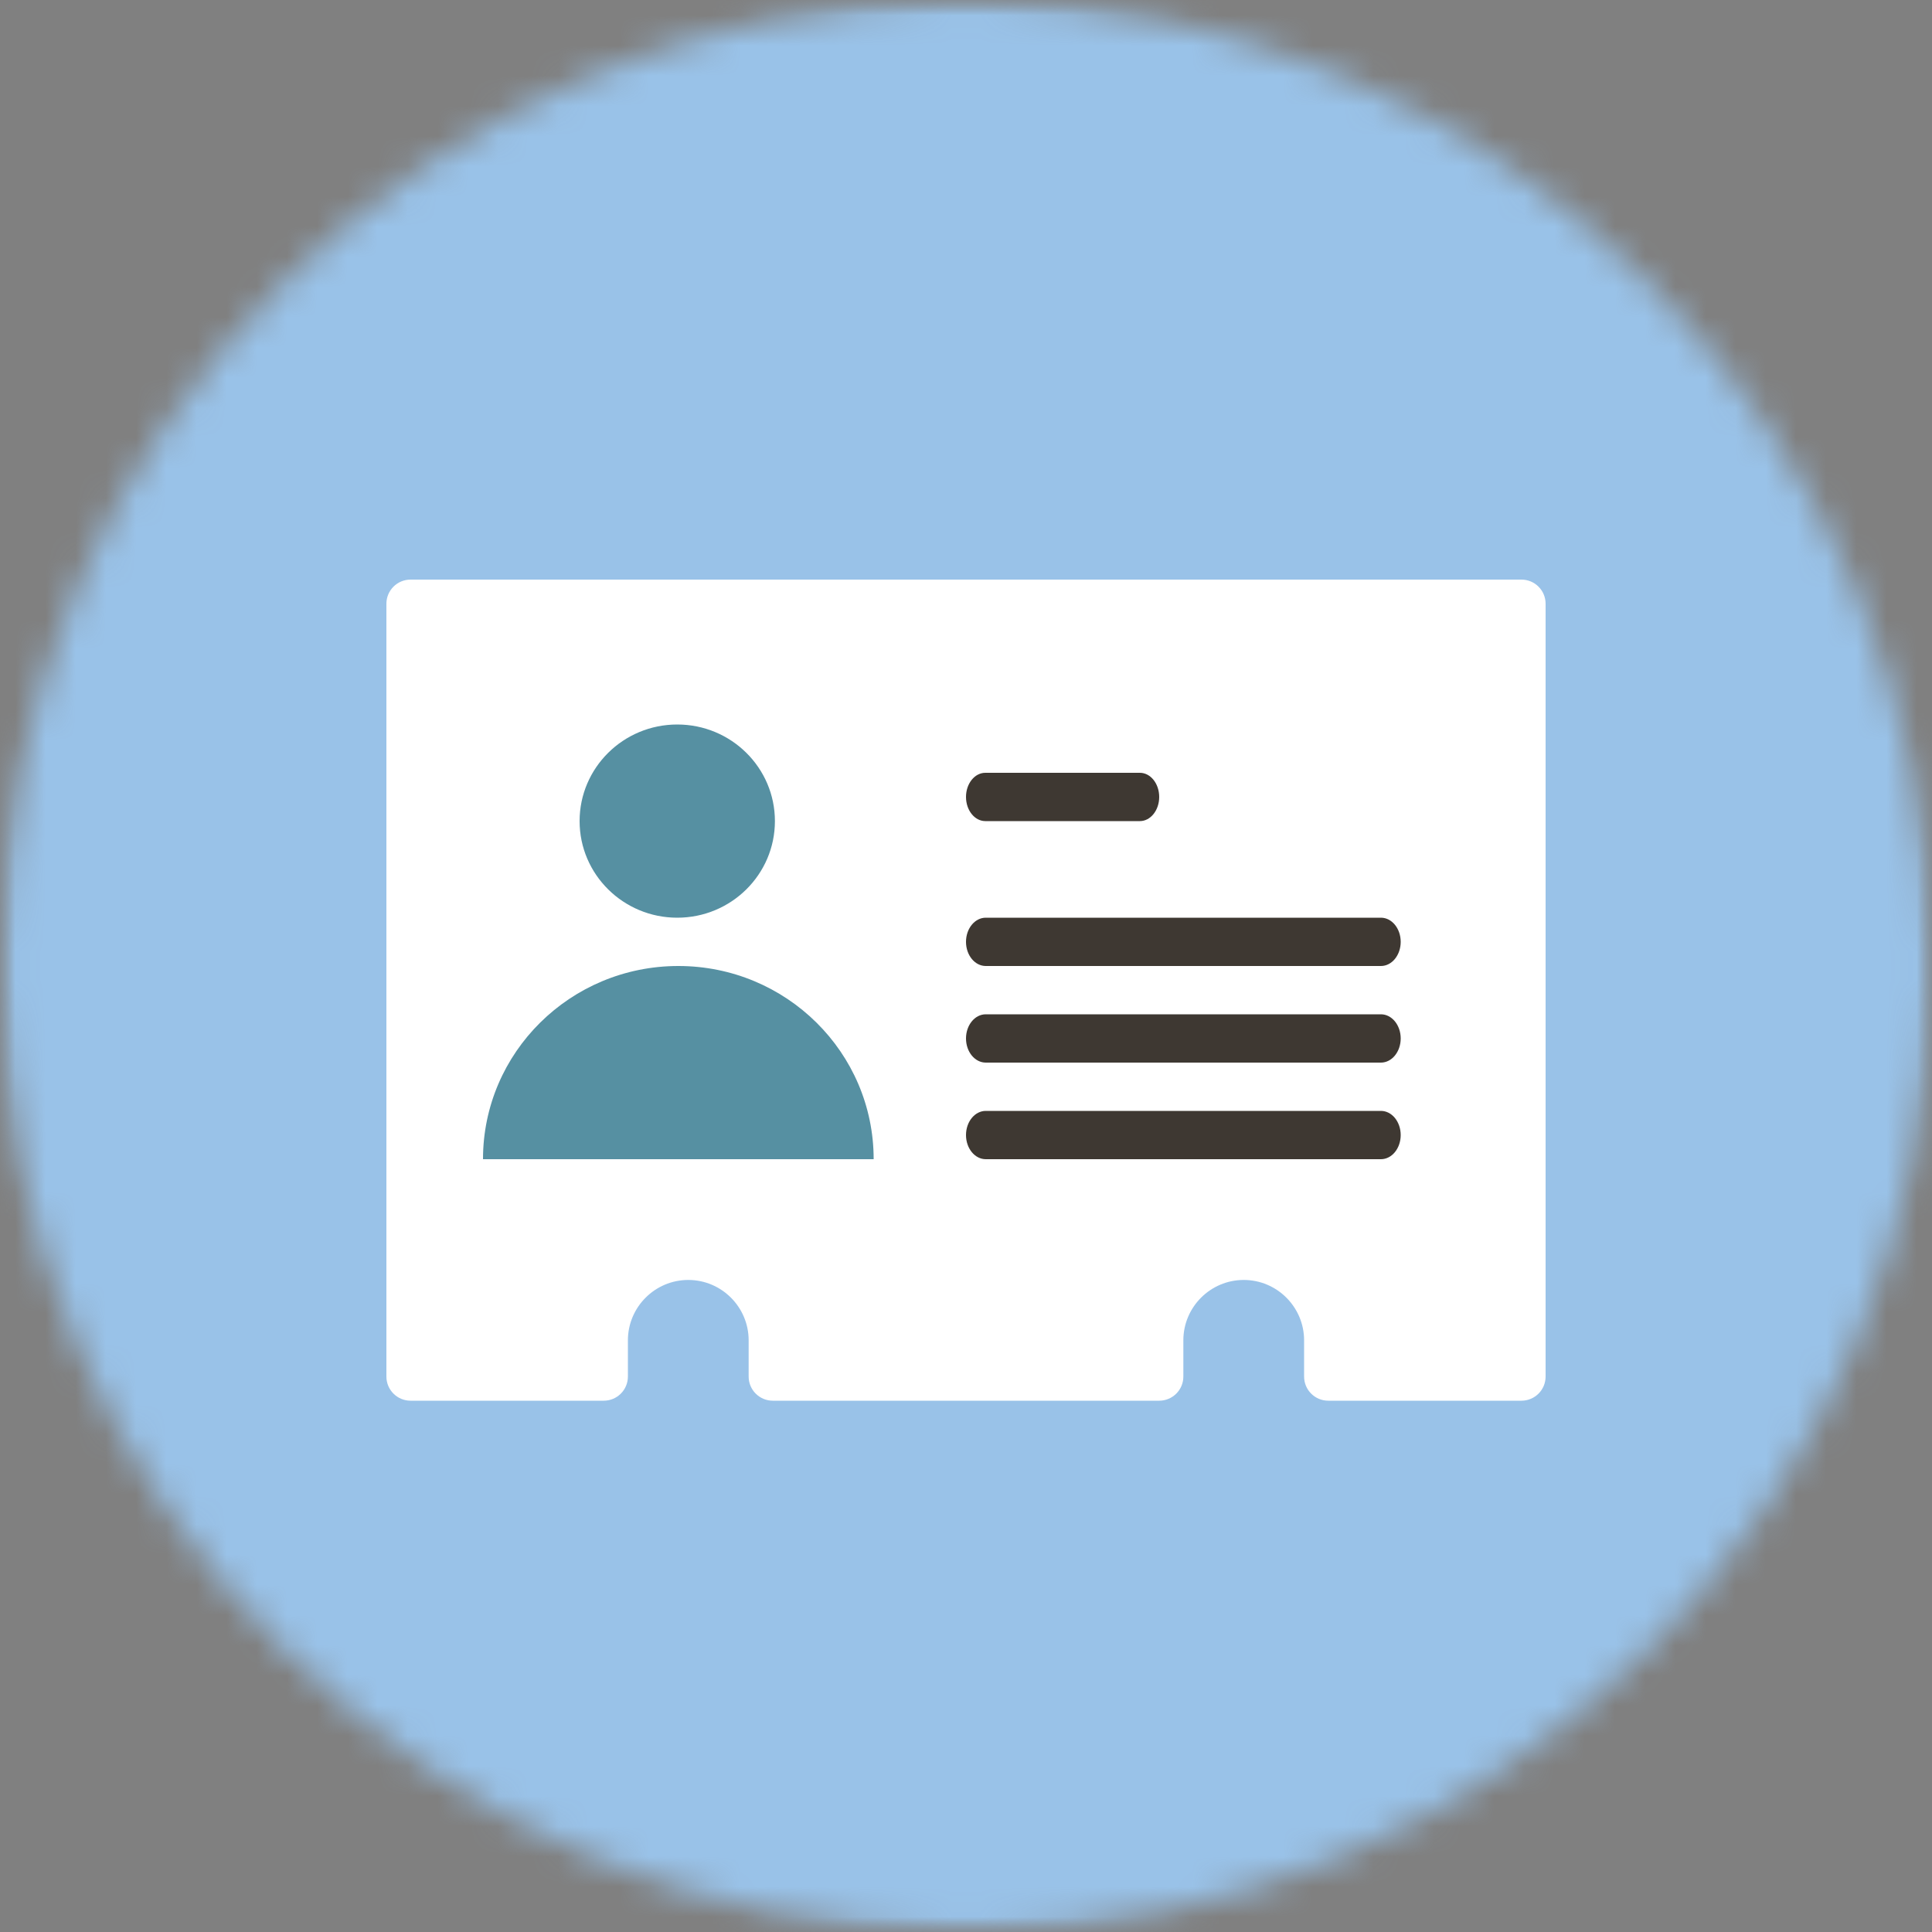 <?xml version="1.0" encoding="UTF-8"?>
<svg width="64px" height="64px" viewBox="0 0 64 64" version="1.1" xmlns="http://www.w3.org/2000/svg" xmlns:xlink="http://www.w3.org/1999/xlink">
    <rect x="0" y="0" width="64" height="64" fill="#808080" stroke="none"/>
    <!-- Generator: Sketch 58 (84663) - https://sketch.com -->
    <title>Group 8@1x</title>
    <desc>Created with Sketch.</desc>
    <defs>
        <rect id="path-1" x="0" y="0" width="64" height="64"></rect>
        <circle id="path-3" cx="32" cy="32" r="32"></circle>
    </defs>
    <g id="Desktop" stroke="none" stroke-width="1" fill="none" fill-rule="evenodd">
        <g id="GDPR-Personopplysning-forside" transform="translate(-595, -568)">
            <g id="Group-8" transform="translate(595, 568)">
                <g id="spotlight/-gjenstand-">
                    <mask id="mask-2" fill="white">
                        <use xlink:href="#path-1"></use>
                    </mask>
                    <g id="Background"></g>
                    <g id="spotlight/-element" mask="url(#mask-2)" fill-rule="evenodd" stroke-width="1">
                        <g id="🌈-60">
                            <mask id="mask-4" fill="white">
                                <use xlink:href="#path-3"></use>
                            </mask>
                            <g id="Mask"></g>
                            <g id="NAV-Brand/farge/-Blå/-60" mask="url(#mask-4)" fill="#99C2E8">
                                <polygon id="blå-60" points="0 64 64 64 64 0 0 0"></polygon>
                            </g>
                        </g>
                    </g>
                </g>
                <g id="Group-30" transform="translate(12.8, 19.2)">
                    <path d="M37.6,0 L0.8,0 C0.358,0 0,0.358 0,0.8 L0,26.4 C0,26.842 0.358,27.2 0.8,27.2 L7.2,27.2 C7.642,27.2 8,26.842 8,26.4 L8,25.2 C8,24.098 8.898,23.2 10,23.2 C11.102,23.2 12,24.098 12,25.2 L12,26.4 C12,26.842 12.358,27.2 12.8,27.2 L25.6,27.2 C26.042,27.2 26.4,26.842 26.4,26.4 L26.4,25.2 C26.4,24.098 27.298,23.2 28.4,23.2 C29.502,23.2 30.4,24.098 30.4,25.2 L30.4,26.4 C30.4,26.842 30.758,27.2 31.2,27.2 L37.6,27.2 C38.042,27.2 38.4,26.842 38.4,26.4 L38.4,0.8 C38.4,0.358 38.042,0 37.6,0 Z" id="line/id-card-1" fill="#FFFFFF" fill-rule="nonzero"></path>
                    <ellipse id="Oval" fill="#5690A2" cx="9.635" cy="8" rx="3.235" ry="3.2"></ellipse>
                    <path d="M16.141,19.2 C16.141,15.665 13.244,12.8 9.671,12.8 C6.097,12.8 3.2,15.665 3.2,19.2 C3.2,19.2 15.71,19.2 16.141,19.2 Z" id="Oval" fill="#5690A2"></path>
                    <path d="M19.855,17.6 L32.945,17.6 C33.307,17.6 33.6,17.958 33.6,18.4 C33.6,18.842 33.307,19.2 32.945,19.2 L19.855,19.2 C19.493,19.2 19.2,18.842 19.2,18.4 C19.2,17.958 19.493,17.6 19.855,17.6 Z" id="Rectangle" fill="#3E3832"></path>
                    <path d="M19.855,14.4 L32.945,14.4 C33.307,14.4 33.6,14.758 33.6,15.2 C33.6,15.642 33.307,16 32.945,16 L19.855,16 C19.493,16 19.2,15.642 19.2,15.2 C19.2,14.758 19.493,14.4 19.855,14.4 Z" id="Rectangle" fill="#3E3832"></path>
                    <path d="M19.855,11.2 L32.945,11.2 C33.307,11.2 33.6,11.558 33.6,12 C33.6,12.442 33.307,12.8 32.945,12.8 L19.855,12.8 C19.493,12.8 19.2,12.442 19.2,12 C19.2,11.558 19.493,11.2 19.855,11.2 Z" id="Rectangle" fill="#3E3832"></path>
                    <path d="M19.84,6.4 L24.96,6.4 C25.313,6.4 25.6,6.758 25.6,7.2 C25.6,7.642 25.313,8 24.96,8 L19.84,8 C19.487,8 19.2,7.642 19.2,7.2 C19.2,6.758 19.487,6.4 19.84,6.4 Z" id="Rectangle" fill="#3E3832"></path>
                </g>
            </g>
        </g>
    </g>
</svg>
